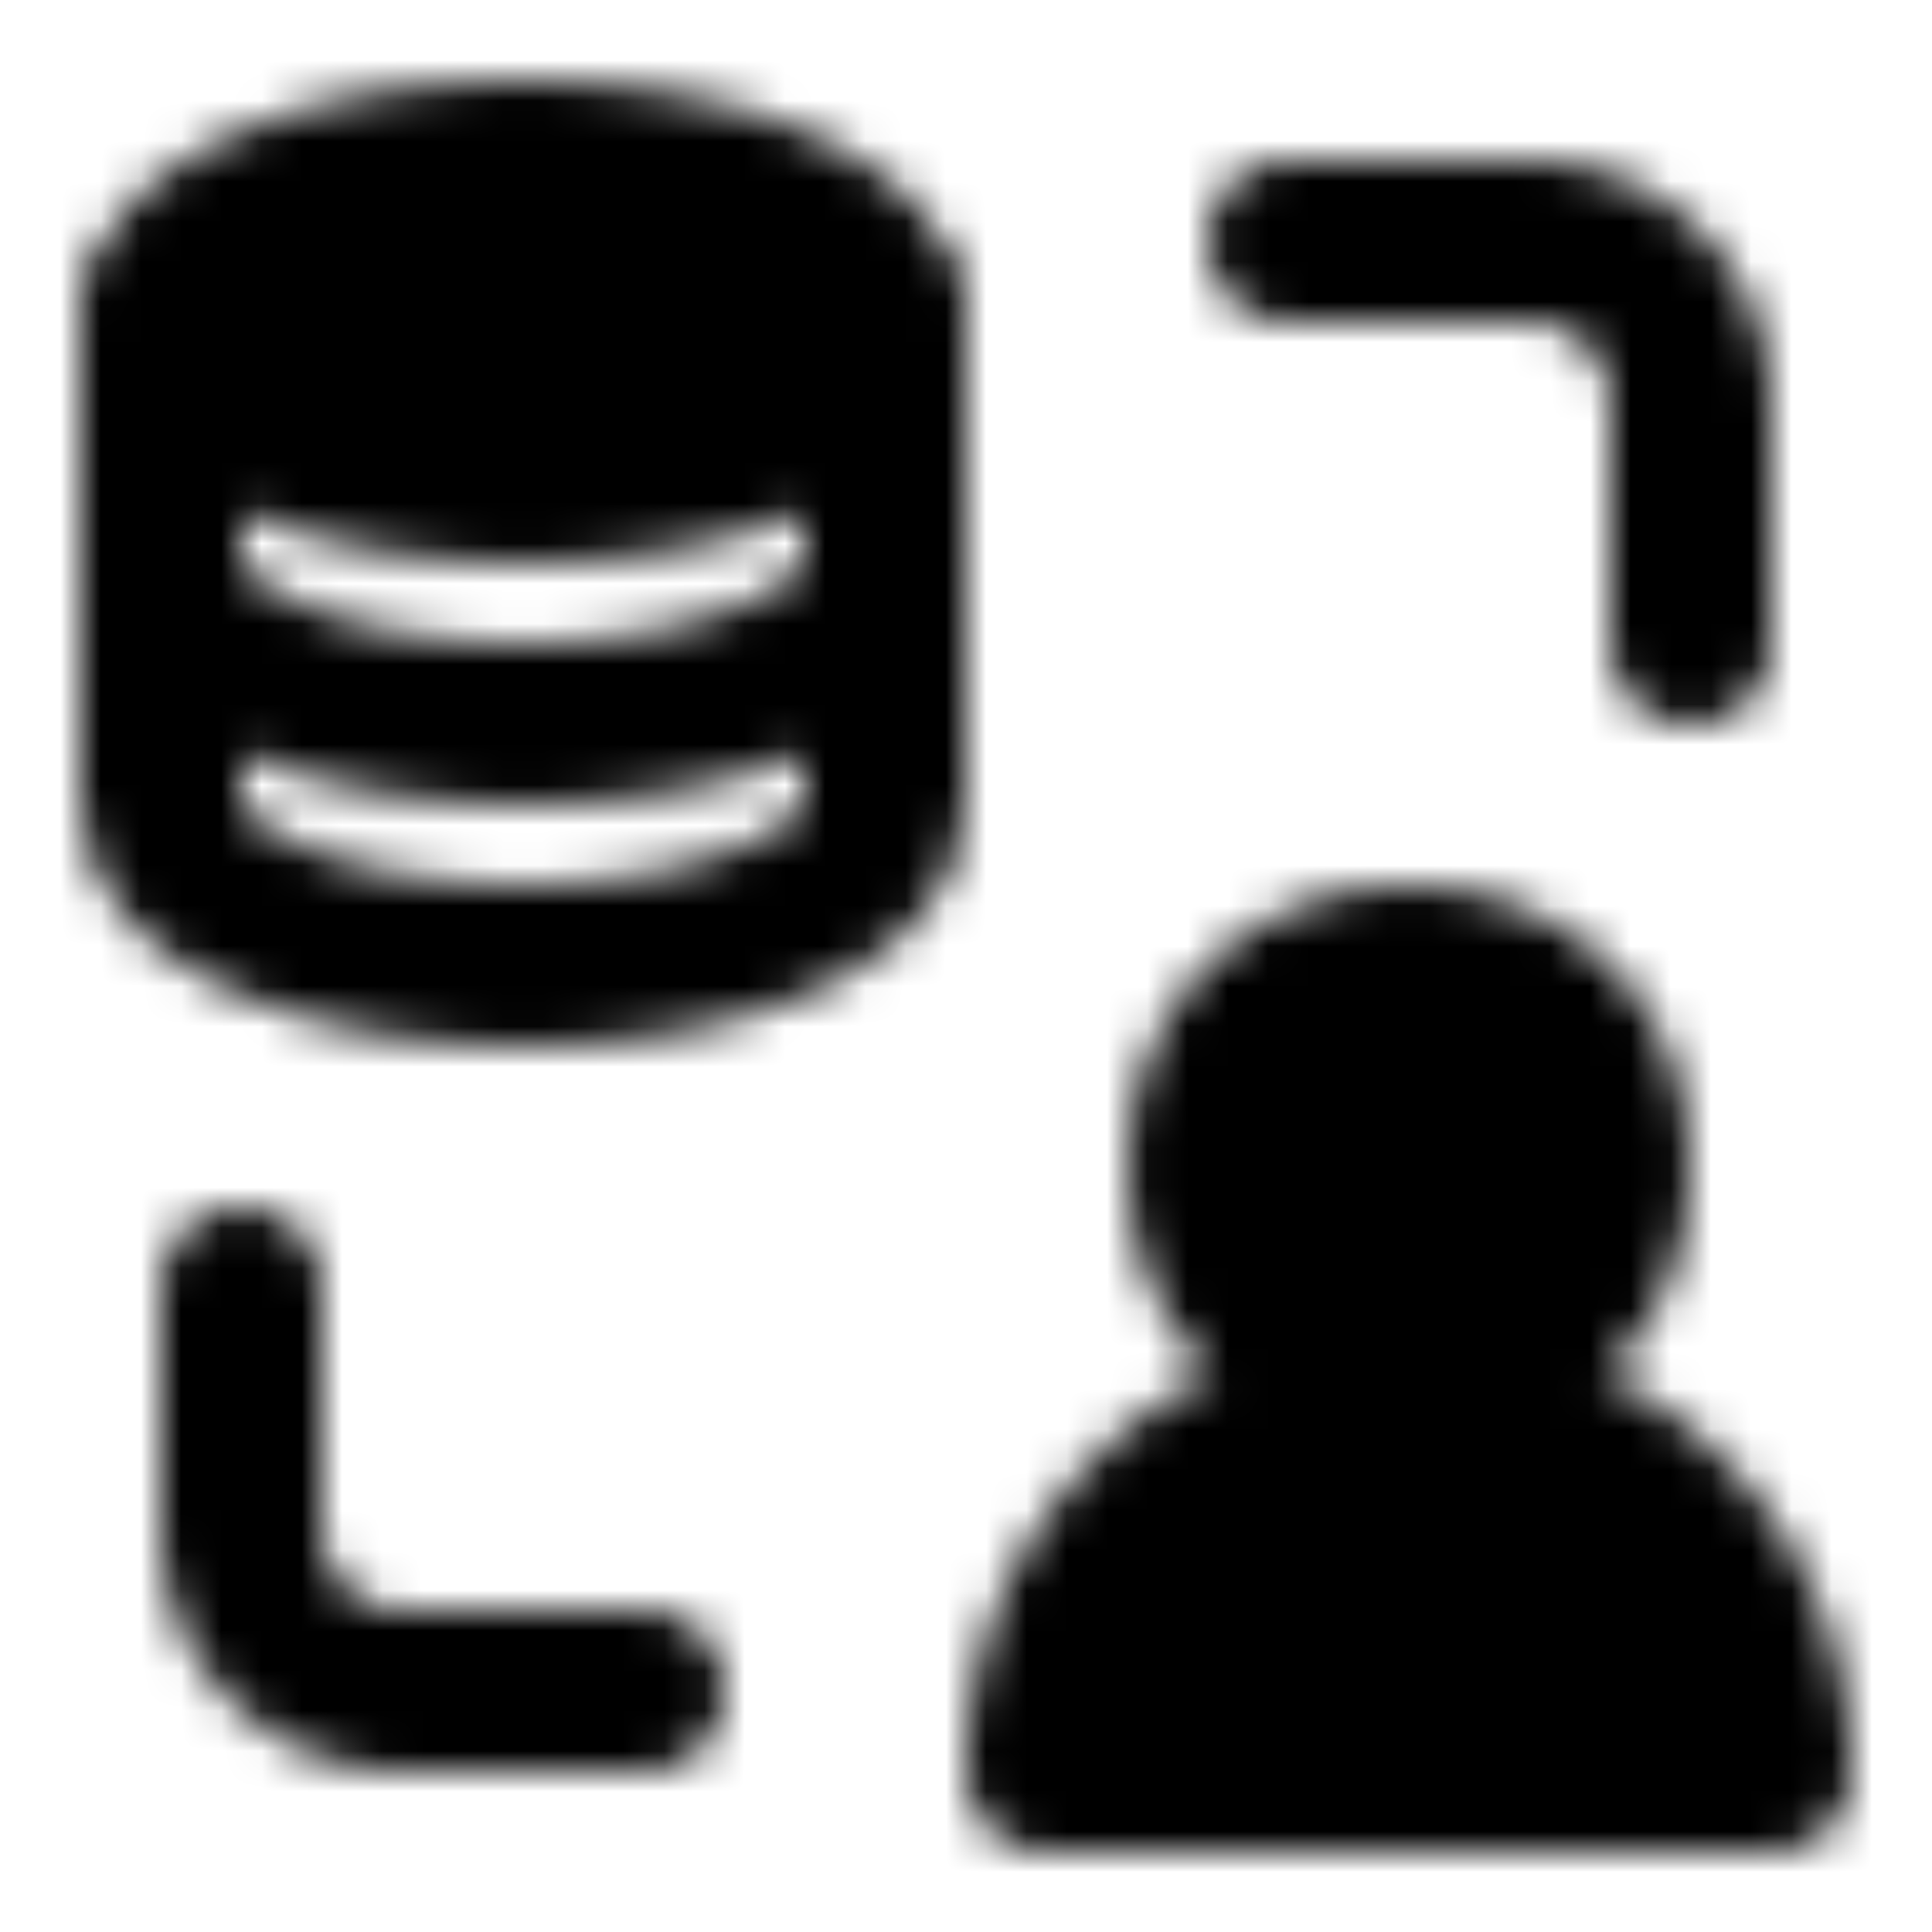 <svg xmlns="http://www.w3.org/2000/svg" width="1em" height="1em" viewBox="0 0 48 48"><defs><mask id="ipTDataUser0"><g fill="none" stroke="#fff" stroke-linecap="round" stroke-linejoin="round" stroke-width="4"><path d="M22 8v12c0 2.21-4.03 4-9 4s-9-1.79-9-4V8"/><path d="M22 14c0 2.21-4.03 4-9 4s-9-1.79-9-4"/><path fill="#555" d="M22 8c0 2.21-4.03 4-9 4s-9-1.79-9-4s4.03-4 9-4s9 1.79 9 4"/><path d="M32 6h6a4 4 0 0 1 4 4v6M16 42h-6a4 4 0 0 1-4-4v-6"/><circle cx="35" cy="29" r="5" fill="#555"/><path fill="#555" d="M44 44H26a9 9 0 1 1 18 0"/></g></mask></defs><path fill="currentColor" d="M0 0h48v48H0z" mask="url(#ipTDataUser0)"/></svg>